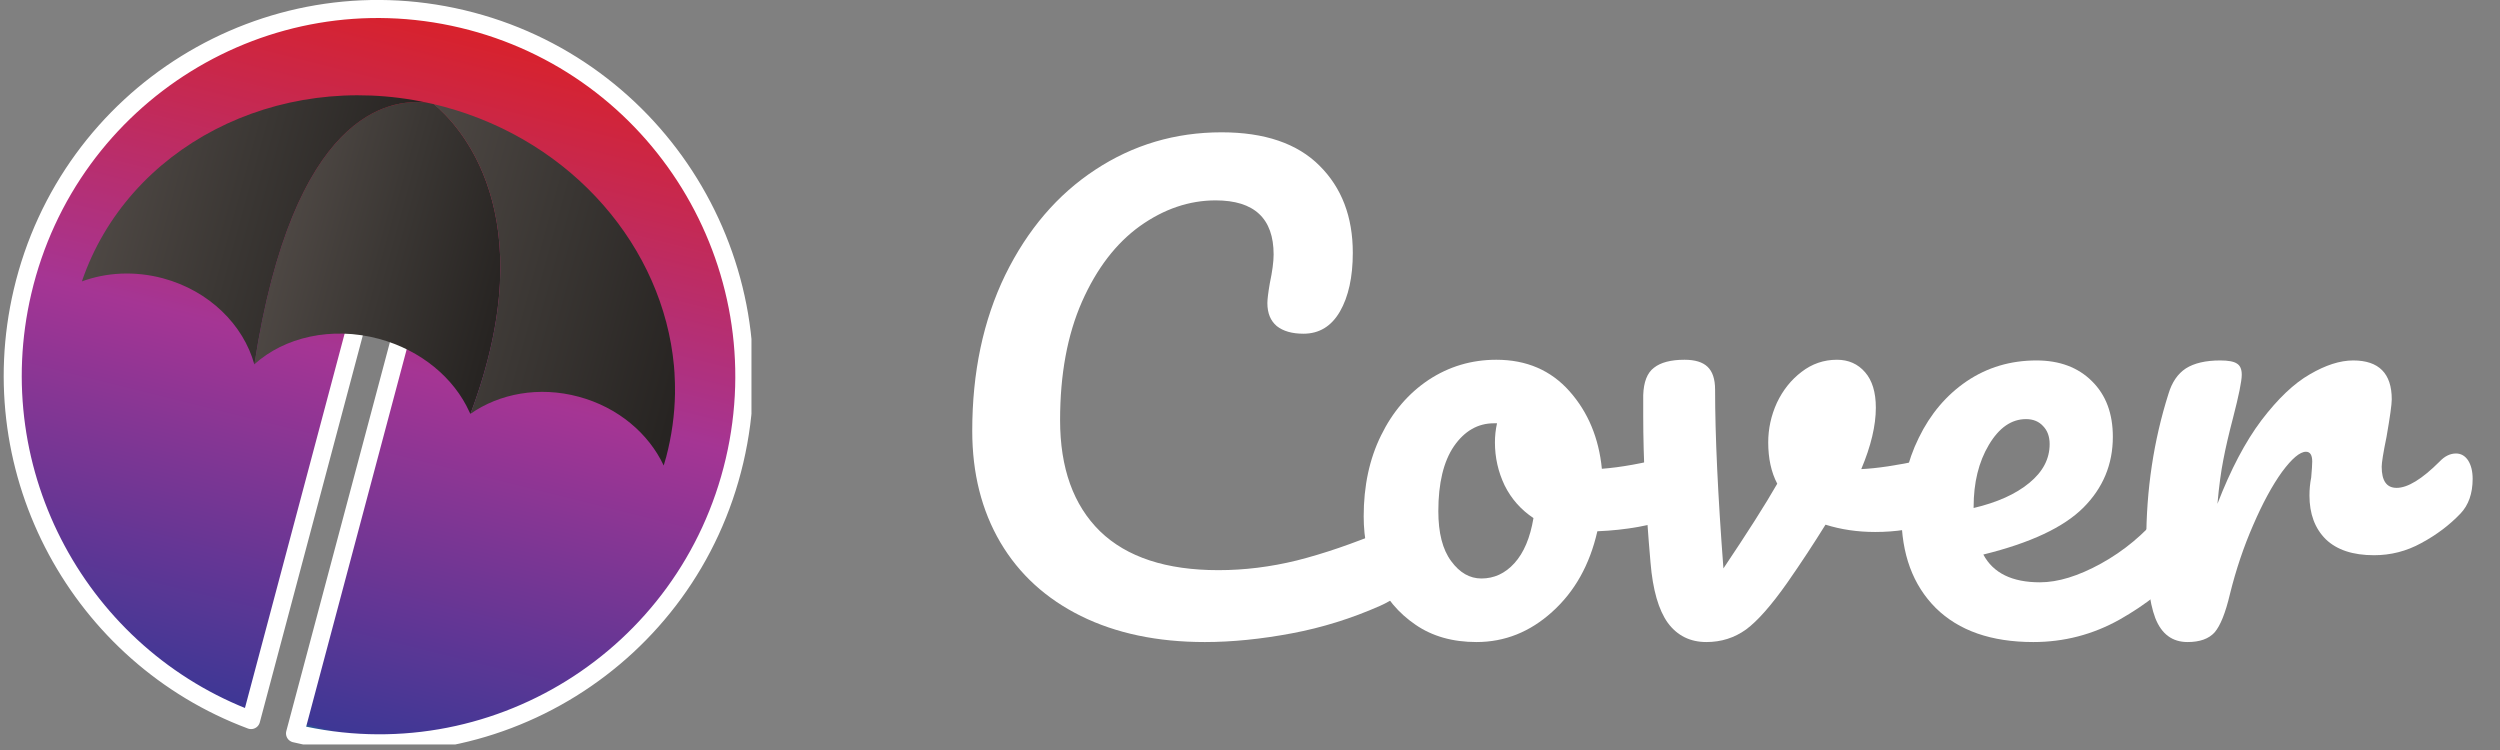 <svg xmlns="http://www.w3.org/2000/svg" xmlns:xlink="http://www.w3.org/1999/xlink" width="150" zoomAndPan="magnify" viewBox="0 0 112.5 33.75" height="45" preserveAspectRatio="xMidYMid meet" version="1.0"><rect x="0" y="0" width="112.5" height="33.75" fill="#808080" stroke="none"/><defs><g/><clipPath id="id1"><path d="M 96 16 L 111.84 16 L 111.84 29 L 96 29 Z M 96 16 " clip-rule="nonzero"/></clipPath><clipPath id="id2"><path d="M 0.164 0 L 33.816 0 L 33.816 33.5 L 0.164 33.5 Z M 0.164 0 " clip-rule="nonzero"/></clipPath><clipPath id="id3"><path d="M 32.969 20.609 C 35.047 11.785 29.574 2.938 20.75 0.848 C 11.926 -1.242 3.09 4.219 1.012 13.043 C -0.906 21.191 3.613 29.359 11.27 32.207 L 16.902 11.125 L 18.895 11.66 L 13.242 32.805 C 22.066 34.887 30.895 29.43 32.969 20.609 Z M 32.969 20.609 " clip-rule="nonzero"/></clipPath><linearGradient x1="598.02" gradientTransform="matrix(0.056, 0.014, -0.014, 0.056, -7.324, -27.53)" y1="286.249" x2="598.02" gradientUnits="userSpaceOnUse" y2="993.485" id="id4"><stop stop-opacity="1" stop-color="rgb(85.5%, 12.9%, 15.7%)" offset="0"/><stop stop-opacity="1" stop-color="rgb(85.5%, 12.9%, 15.7%)" offset="0.062"/><stop stop-opacity="1" stop-color="rgb(85.5%, 12.9%, 15.7%)" offset="0.094"/><stop stop-opacity="1" stop-color="rgb(85.439%, 12.923%, 15.822%)" offset="0.102"/><stop stop-opacity="1" stop-color="rgb(85.173%, 13.023%, 16.364%)" offset="0.105"/><stop stop-opacity="1" stop-color="rgb(84.967%, 13.101%, 16.783%)" offset="0.109"/><stop stop-opacity="1" stop-color="rgb(84.761%, 13.179%, 17.201%)" offset="0.113"/><stop stop-opacity="1" stop-color="rgb(84.555%, 13.258%, 17.621%)" offset="0.117"/><stop stop-opacity="1" stop-color="rgb(84.349%, 13.336%, 18.039%)" offset="0.121"/><stop stop-opacity="1" stop-color="rgb(84.143%, 13.414%, 18.459%)" offset="0.125"/><stop stop-opacity="1" stop-color="rgb(83.937%, 13.492%, 18.877%)" offset="0.129"/><stop stop-opacity="1" stop-color="rgb(83.731%, 13.571%, 19.296%)" offset="0.133"/><stop stop-opacity="1" stop-color="rgb(83.525%, 13.649%, 19.714%)" offset="0.137"/><stop stop-opacity="1" stop-color="rgb(83.319%, 13.727%, 20.134%)" offset="0.141"/><stop stop-opacity="1" stop-color="rgb(83.112%, 13.805%, 20.552%)" offset="0.145"/><stop stop-opacity="1" stop-color="rgb(82.906%, 13.884%, 20.972%)" offset="0.148"/><stop stop-opacity="1" stop-color="rgb(82.7%, 13.962%, 21.391%)" offset="0.152"/><stop stop-opacity="1" stop-color="rgb(82.494%, 14.041%, 21.811%)" offset="0.156"/><stop stop-opacity="1" stop-color="rgb(82.288%, 14.119%, 22.229%)" offset="0.16"/><stop stop-opacity="1" stop-color="rgb(82.082%, 14.197%, 22.649%)" offset="0.164"/><stop stop-opacity="1" stop-color="rgb(81.876%, 14.275%, 23.067%)" offset="0.168"/><stop stop-opacity="1" stop-color="rgb(81.67%, 14.354%, 23.486%)" offset="0.172"/><stop stop-opacity="1" stop-color="rgb(81.464%, 14.432%, 23.904%)" offset="0.176"/><stop stop-opacity="1" stop-color="rgb(81.258%, 14.51%, 24.324%)" offset="0.18"/><stop stop-opacity="1" stop-color="rgb(81.052%, 14.587%, 24.742%)" offset="0.184"/><stop stop-opacity="1" stop-color="rgb(80.846%, 14.667%, 25.162%)" offset="0.188"/><stop stop-opacity="1" stop-color="rgb(80.64%, 14.745%, 25.58%)" offset="0.191"/><stop stop-opacity="1" stop-color="rgb(80.434%, 14.822%, 25.999%)" offset="0.195"/><stop stop-opacity="1" stop-color="rgb(80.228%, 14.9%, 26.419%)" offset="0.199"/><stop stop-opacity="1" stop-color="rgb(80.022%, 14.98%, 26.839%)" offset="0.203"/><stop stop-opacity="1" stop-color="rgb(79.816%, 15.057%, 27.257%)" offset="0.207"/><stop stop-opacity="1" stop-color="rgb(79.61%, 15.137%, 27.676%)" offset="0.211"/><stop stop-opacity="1" stop-color="rgb(79.404%, 15.215%, 28.094%)" offset="0.215"/><stop stop-opacity="1" stop-color="rgb(79.198%, 15.292%, 28.514%)" offset="0.219"/><stop stop-opacity="1" stop-color="rgb(78.992%, 15.37%, 28.932%)" offset="0.223"/><stop stop-opacity="1" stop-color="rgb(78.786%, 15.45%, 29.352%)" offset="0.227"/><stop stop-opacity="1" stop-color="rgb(78.58%, 15.527%, 29.77%)" offset="0.23"/><stop stop-opacity="1" stop-color="rgb(78.374%, 15.605%, 30.19%)" offset="0.234"/><stop stop-opacity="1" stop-color="rgb(78.168%, 15.683%, 30.608%)" offset="0.238"/><stop stop-opacity="1" stop-color="rgb(77.962%, 15.762%, 31.027%)" offset="0.242"/><stop stop-opacity="1" stop-color="rgb(77.756%, 15.84%, 31.447%)" offset="0.246"/><stop stop-opacity="1" stop-color="rgb(77.55%, 15.918%, 31.866%)" offset="0.25"/><stop stop-opacity="1" stop-color="rgb(77.344%, 15.996%, 32.285%)" offset="0.254"/><stop stop-opacity="1" stop-color="rgb(77.138%, 16.075%, 32.704%)" offset="0.258"/><stop stop-opacity="1" stop-color="rgb(76.932%, 16.153%, 33.122%)" offset="0.262"/><stop stop-opacity="1" stop-color="rgb(76.726%, 16.231%, 33.542%)" offset="0.266"/><stop stop-opacity="1" stop-color="rgb(76.52%, 16.309%, 33.96%)" offset="0.27"/><stop stop-opacity="1" stop-color="rgb(76.314%, 16.388%, 34.38%)" offset="0.273"/><stop stop-opacity="1" stop-color="rgb(76.108%, 16.466%, 34.798%)" offset="0.277"/><stop stop-opacity="1" stop-color="rgb(75.902%, 16.545%, 35.217%)" offset="0.281"/><stop stop-opacity="1" stop-color="rgb(75.696%, 16.623%, 35.635%)" offset="0.285"/><stop stop-opacity="1" stop-color="rgb(75.49%, 16.701%, 36.055%)" offset="0.289"/><stop stop-opacity="1" stop-color="rgb(75.284%, 16.779%, 36.475%)" offset="0.293"/><stop stop-opacity="1" stop-color="rgb(75.078%, 16.858%, 36.894%)" offset="0.297"/><stop stop-opacity="1" stop-color="rgb(74.872%, 16.936%, 37.312%)" offset="0.301"/><stop stop-opacity="1" stop-color="rgb(74.666%, 17.014%, 37.732%)" offset="0.305"/><stop stop-opacity="1" stop-color="rgb(74.46%, 17.091%, 38.15%)" offset="0.309"/><stop stop-opacity="1" stop-color="rgb(74.254%, 17.171%, 38.57%)" offset="0.312"/><stop stop-opacity="1" stop-color="rgb(74.048%, 17.249%, 38.988%)" offset="0.316"/><stop stop-opacity="1" stop-color="rgb(73.842%, 17.326%, 39.407%)" offset="0.32"/><stop stop-opacity="1" stop-color="rgb(73.636%, 17.404%, 39.825%)" offset="0.324"/><stop stop-opacity="1" stop-color="rgb(73.43%, 17.484%, 40.245%)" offset="0.328"/><stop stop-opacity="1" stop-color="rgb(73.224%, 17.561%, 40.663%)" offset="0.332"/><stop stop-opacity="1" stop-color="rgb(73.018%, 17.641%, 41.083%)" offset="0.336"/><stop stop-opacity="1" stop-color="rgb(72.81%, 17.719%, 41.502%)" offset="0.34"/><stop stop-opacity="1" stop-color="rgb(72.604%, 17.796%, 41.922%)" offset="0.344"/><stop stop-opacity="1" stop-color="rgb(72.398%, 17.874%, 42.34%)" offset="0.348"/><stop stop-opacity="1" stop-color="rgb(72.192%, 17.953%, 42.76%)" offset="0.352"/><stop stop-opacity="1" stop-color="rgb(71.986%, 18.031%, 43.178%)" offset="0.355"/><stop stop-opacity="1" stop-color="rgb(71.78%, 18.109%, 43.597%)" offset="0.359"/><stop stop-opacity="1" stop-color="rgb(71.574%, 18.187%, 44.016%)" offset="0.363"/><stop stop-opacity="1" stop-color="rgb(71.368%, 18.266%, 44.435%)" offset="0.367"/><stop stop-opacity="1" stop-color="rgb(71.162%, 18.344%, 44.853%)" offset="0.371"/><stop stop-opacity="1" stop-color="rgb(70.956%, 18.422%, 45.273%)" offset="0.375"/><stop stop-opacity="1" stop-color="rgb(70.75%, 18.5%, 45.691%)" offset="0.379"/><stop stop-opacity="1" stop-color="rgb(70.544%, 18.579%, 46.111%)" offset="0.383"/><stop stop-opacity="1" stop-color="rgb(70.338%, 18.657%, 46.53%)" offset="0.387"/><stop stop-opacity="1" stop-color="rgb(70.132%, 18.736%, 46.95%)" offset="0.391"/><stop stop-opacity="1" stop-color="rgb(69.926%, 18.814%, 47.368%)" offset="0.395"/><stop stop-opacity="1" stop-color="rgb(69.72%, 18.892%, 47.787%)" offset="0.398"/><stop stop-opacity="1" stop-color="rgb(69.514%, 18.97%, 48.206%)" offset="0.402"/><stop stop-opacity="1" stop-color="rgb(69.308%, 19.049%, 48.625%)" offset="0.406"/><stop stop-opacity="1" stop-color="rgb(69.102%, 19.127%, 49.043%)" offset="0.41"/><stop stop-opacity="1" stop-color="rgb(68.896%, 19.205%, 49.463%)" offset="0.414"/><stop stop-opacity="1" stop-color="rgb(68.69%, 19.283%, 49.881%)" offset="0.418"/><stop stop-opacity="1" stop-color="rgb(68.484%, 19.362%, 50.301%)" offset="0.422"/><stop stop-opacity="1" stop-color="rgb(68.279%, 19.44%, 50.719%)" offset="0.426"/><stop stop-opacity="1" stop-color="rgb(68.073%, 19.518%, 51.138%)" offset="0.43"/><stop stop-opacity="1" stop-color="rgb(67.867%, 19.595%, 51.558%)" offset="0.434"/><stop stop-opacity="1" stop-color="rgb(67.661%, 19.675%, 51.978%)" offset="0.438"/><stop stop-opacity="1" stop-color="rgb(67.455%, 19.753%, 52.396%)" offset="0.441"/><stop stop-opacity="1" stop-color="rgb(67.249%, 19.83%, 52.815%)" offset="0.445"/><stop stop-opacity="1" stop-color="rgb(67.043%, 19.908%, 53.233%)" offset="0.449"/><stop stop-opacity="1" stop-color="rgb(66.837%, 19.987%, 53.653%)" offset="0.453"/><stop stop-opacity="1" stop-color="rgb(66.631%, 20.065%, 54.071%)" offset="0.457"/><stop stop-opacity="1" stop-color="rgb(66.425%, 20.145%, 54.491%)" offset="0.461"/><stop stop-opacity="1" stop-color="rgb(66.219%, 20.222%, 54.909%)" offset="0.465"/><stop stop-opacity="1" stop-color="rgb(66.013%, 20.3%, 55.328%)" offset="0.469"/><stop stop-opacity="1" stop-color="rgb(65.807%, 20.378%, 55.748%)" offset="0.473"/><stop stop-opacity="1" stop-color="rgb(65.601%, 20.457%, 56.168%)" offset="0.477"/><stop stop-opacity="1" stop-color="rgb(65.395%, 20.535%, 56.586%)" offset="0.48"/><stop stop-opacity="1" stop-color="rgb(65.189%, 20.613%, 57.005%)" offset="0.484"/><stop stop-opacity="1" stop-color="rgb(64.983%, 20.691%, 57.423%)" offset="0.488"/><stop stop-opacity="1" stop-color="rgb(64.777%, 20.77%, 57.843%)" offset="0.492"/><stop stop-opacity="1" stop-color="rgb(64.418%, 20.79%, 57.924%)" offset="0.496"/><stop stop-opacity="1" stop-color="rgb(64.061%, 20.811%, 58.005%)" offset="0.5"/><stop stop-opacity="1" stop-color="rgb(63.669%, 20.819%, 58.008%)" offset="0.504"/><stop stop-opacity="1" stop-color="rgb(63.277%, 20.827%, 58.012%)" offset="0.508"/><stop stop-opacity="1" stop-color="rgb(62.885%, 20.834%, 58.015%)" offset="0.512"/><stop stop-opacity="1" stop-color="rgb(62.492%, 20.842%, 58.02%)" offset="0.516"/><stop stop-opacity="1" stop-color="rgb(62.1%, 20.85%, 58.023%)" offset="0.52"/><stop stop-opacity="1" stop-color="rgb(61.71%, 20.857%, 58.028%)" offset="0.523"/><stop stop-opacity="1" stop-color="rgb(61.317%, 20.865%, 58.031%)" offset="0.527"/><stop stop-opacity="1" stop-color="rgb(60.925%, 20.872%, 58.035%)" offset="0.531"/><stop stop-opacity="1" stop-color="rgb(60.533%, 20.88%, 58.038%)" offset="0.535"/><stop stop-opacity="1" stop-color="rgb(60.141%, 20.888%, 58.043%)" offset="0.539"/><stop stop-opacity="1" stop-color="rgb(59.749%, 20.895%, 58.046%)" offset="0.543"/><stop stop-opacity="1" stop-color="rgb(59.357%, 20.903%, 58.051%)" offset="0.547"/><stop stop-opacity="1" stop-color="rgb(58.965%, 20.911%, 58.054%)" offset="0.551"/><stop stop-opacity="1" stop-color="rgb(58.572%, 20.918%, 58.058%)" offset="0.555"/><stop stop-opacity="1" stop-color="rgb(58.18%, 20.926%, 58.061%)" offset="0.559"/><stop stop-opacity="1" stop-color="rgb(57.788%, 20.934%, 58.066%)" offset="0.562"/><stop stop-opacity="1" stop-color="rgb(57.396%, 20.941%, 58.069%)" offset="0.566"/><stop stop-opacity="1" stop-color="rgb(57.004%, 20.949%, 58.073%)" offset="0.57"/><stop stop-opacity="1" stop-color="rgb(56.612%, 20.956%, 58.076%)" offset="0.574"/><stop stop-opacity="1" stop-color="rgb(56.219%, 20.964%, 58.081%)" offset="0.578"/><stop stop-opacity="1" stop-color="rgb(55.827%, 20.972%, 58.084%)" offset="0.582"/><stop stop-opacity="1" stop-color="rgb(55.435%, 20.979%, 58.089%)" offset="0.586"/><stop stop-opacity="1" stop-color="rgb(55.043%, 20.987%, 58.092%)" offset="0.59"/><stop stop-opacity="1" stop-color="rgb(54.651%, 20.995%, 58.096%)" offset="0.594"/><stop stop-opacity="1" stop-color="rgb(54.259%, 21.002%, 58.099%)" offset="0.598"/><stop stop-opacity="1" stop-color="rgb(53.867%, 21.01%, 58.104%)" offset="0.602"/><stop stop-opacity="1" stop-color="rgb(53.474%, 21.017%, 58.107%)" offset="0.605"/><stop stop-opacity="1" stop-color="rgb(53.082%, 21.025%, 58.112%)" offset="0.609"/><stop stop-opacity="1" stop-color="rgb(52.69%, 21.033%, 58.115%)" offset="0.613"/><stop stop-opacity="1" stop-color="rgb(52.298%, 21.04%, 58.119%)" offset="0.617"/><stop stop-opacity="1" stop-color="rgb(51.906%, 21.048%, 58.122%)" offset="0.621"/><stop stop-opacity="1" stop-color="rgb(51.515%, 21.056%, 58.127%)" offset="0.625"/><stop stop-opacity="1" stop-color="rgb(51.123%, 21.063%, 58.13%)" offset="0.629"/><stop stop-opacity="1" stop-color="rgb(50.731%, 21.071%, 58.134%)" offset="0.633"/><stop stop-opacity="1" stop-color="rgb(50.339%, 21.078%, 58.138%)" offset="0.637"/><stop stop-opacity="1" stop-color="rgb(49.947%, 21.086%, 58.142%)" offset="0.641"/><stop stop-opacity="1" stop-color="rgb(49.554%, 21.094%, 58.145%)" offset="0.645"/><stop stop-opacity="1" stop-color="rgb(49.162%, 21.101%, 58.15%)" offset="0.648"/><stop stop-opacity="1" stop-color="rgb(48.77%, 21.109%, 58.153%)" offset="0.652"/><stop stop-opacity="1" stop-color="rgb(48.378%, 21.117%, 58.157%)" offset="0.656"/><stop stop-opacity="1" stop-color="rgb(47.986%, 21.124%, 58.16%)" offset="0.66"/><stop stop-opacity="1" stop-color="rgb(47.594%, 21.132%, 58.165%)" offset="0.664"/><stop stop-opacity="1" stop-color="rgb(47.202%, 21.14%, 58.168%)" offset="0.668"/><stop stop-opacity="1" stop-color="rgb(46.809%, 21.147%, 58.173%)" offset="0.672"/><stop stop-opacity="1" stop-color="rgb(46.417%, 21.155%, 58.176%)" offset="0.676"/><stop stop-opacity="1" stop-color="rgb(46.025%, 21.162%, 58.18%)" offset="0.68"/><stop stop-opacity="1" stop-color="rgb(45.633%, 21.17%, 58.183%)" offset="0.684"/><stop stop-opacity="1" stop-color="rgb(45.241%, 21.178%, 58.188%)" offset="0.688"/><stop stop-opacity="1" stop-color="rgb(44.849%, 21.185%, 58.191%)" offset="0.691"/><stop stop-opacity="1" stop-color="rgb(44.456%, 21.193%, 58.195%)" offset="0.695"/><stop stop-opacity="1" stop-color="rgb(44.064%, 21.201%, 58.199%)" offset="0.699"/><stop stop-opacity="1" stop-color="rgb(43.672%, 21.208%, 58.203%)" offset="0.703"/><stop stop-opacity="1" stop-color="rgb(43.28%, 21.216%, 58.206%)" offset="0.707"/><stop stop-opacity="1" stop-color="rgb(42.888%, 21.223%, 58.211%)" offset="0.711"/><stop stop-opacity="1" stop-color="rgb(42.496%, 21.231%, 58.214%)" offset="0.715"/><stop stop-opacity="1" stop-color="rgb(42.104%, 21.239%, 58.218%)" offset="0.719"/><stop stop-opacity="1" stop-color="rgb(41.711%, 21.245%, 58.221%)" offset="0.723"/><stop stop-opacity="1" stop-color="rgb(41.321%, 21.252%, 58.226%)" offset="0.727"/><stop stop-opacity="1" stop-color="rgb(40.929%, 21.26%, 58.229%)" offset="0.73"/><stop stop-opacity="1" stop-color="rgb(40.536%, 21.268%, 58.234%)" offset="0.734"/><stop stop-opacity="1" stop-color="rgb(40.144%, 21.275%, 58.237%)" offset="0.738"/><stop stop-opacity="1" stop-color="rgb(39.752%, 21.283%, 58.241%)" offset="0.742"/><stop stop-opacity="1" stop-color="rgb(39.36%, 21.291%, 58.244%)" offset="0.746"/><stop stop-opacity="1" stop-color="rgb(38.968%, 21.298%, 58.249%)" offset="0.75"/><stop stop-opacity="1" stop-color="rgb(38.576%, 21.306%, 58.252%)" offset="0.754"/><stop stop-opacity="1" stop-color="rgb(38.184%, 21.313%, 58.257%)" offset="0.758"/><stop stop-opacity="1" stop-color="rgb(37.791%, 21.321%, 58.26%)" offset="0.762"/><stop stop-opacity="1" stop-color="rgb(37.399%, 21.329%, 58.264%)" offset="0.766"/><stop stop-opacity="1" stop-color="rgb(37.007%, 21.336%, 58.267%)" offset="0.77"/><stop stop-opacity="1" stop-color="rgb(36.615%, 21.344%, 58.272%)" offset="0.773"/><stop stop-opacity="1" stop-color="rgb(36.223%, 21.352%, 58.275%)" offset="0.777"/><stop stop-opacity="1" stop-color="rgb(35.831%, 21.359%, 58.279%)" offset="0.781"/><stop stop-opacity="1" stop-color="rgb(35.439%, 21.367%, 58.282%)" offset="0.785"/><stop stop-opacity="1" stop-color="rgb(35.046%, 21.375%, 58.287%)" offset="0.789"/><stop stop-opacity="1" stop-color="rgb(34.654%, 21.382%, 58.29%)" offset="0.793"/><stop stop-opacity="1" stop-color="rgb(34.262%, 21.39%, 58.295%)" offset="0.797"/><stop stop-opacity="1" stop-color="rgb(33.87%, 21.397%, 58.298%)" offset="0.801"/><stop stop-opacity="1" stop-color="rgb(33.478%, 21.405%, 58.302%)" offset="0.805"/><stop stop-opacity="1" stop-color="rgb(33.086%, 21.413%, 58.305%)" offset="0.809"/><stop stop-opacity="1" stop-color="rgb(32.693%, 21.42%, 58.31%)" offset="0.812"/><stop stop-opacity="1" stop-color="rgb(32.301%, 21.428%, 58.313%)" offset="0.816"/><stop stop-opacity="1" stop-color="rgb(31.911%, 21.436%, 58.318%)" offset="0.82"/><stop stop-opacity="1" stop-color="rgb(31.519%, 21.443%, 58.321%)" offset="0.824"/><stop stop-opacity="1" stop-color="rgb(31.126%, 21.451%, 58.325%)" offset="0.828"/><stop stop-opacity="1" stop-color="rgb(30.734%, 21.458%, 58.328%)" offset="0.832"/><stop stop-opacity="1" stop-color="rgb(30.342%, 21.466%, 58.333%)" offset="0.836"/><stop stop-opacity="1" stop-color="rgb(29.95%, 21.474%, 58.336%)" offset="0.84"/><stop stop-opacity="1" stop-color="rgb(29.558%, 21.481%, 58.34%)" offset="0.844"/><stop stop-opacity="1" stop-color="rgb(29.166%, 21.489%, 58.344%)" offset="0.848"/><stop stop-opacity="1" stop-color="rgb(28.773%, 21.497%, 58.348%)" offset="0.852"/><stop stop-opacity="1" stop-color="rgb(28.381%, 21.504%, 58.351%)" offset="0.855"/><stop stop-opacity="1" stop-color="rgb(27.989%, 21.512%, 58.356%)" offset="0.859"/><stop stop-opacity="1" stop-color="rgb(27.597%, 21.519%, 58.359%)" offset="0.863"/><stop stop-opacity="1" stop-color="rgb(27.205%, 21.527%, 58.363%)" offset="0.867"/><stop stop-opacity="1" stop-color="rgb(26.813%, 21.535%, 58.366%)" offset="0.871"/><stop stop-opacity="1" stop-color="rgb(26.421%, 21.542%, 58.371%)" offset="0.875"/><stop stop-opacity="1" stop-color="rgb(26.028%, 21.55%, 58.374%)" offset="0.879"/><stop stop-opacity="1" stop-color="rgb(25.636%, 21.558%, 58.379%)" offset="0.883"/><stop stop-opacity="1" stop-color="rgb(25.244%, 21.565%, 58.382%)" offset="0.887"/><stop stop-opacity="1" stop-color="rgb(24.852%, 21.573%, 58.386%)" offset="0.891"/><stop stop-opacity="1" stop-color="rgb(24.46%, 21.581%, 58.389%)" offset="0.895"/><stop stop-opacity="1" stop-color="rgb(24.068%, 21.588%, 58.394%)" offset="0.898"/><stop stop-opacity="1" stop-color="rgb(12.033%, 43.944%, 58.397%)" offset="0.902"/><stop stop-opacity="1" stop-color="rgb(0%, 66.299%, 58.4%)" offset="0.906"/><stop stop-opacity="1" stop-color="rgb(0%, 66.299%, 58.4%)" offset="0.938"/><stop stop-opacity="1" stop-color="rgb(0%, 66.299%, 58.4%)" offset="1"/></linearGradient><clipPath id="id5"><path d="M 0.164 0 L 33.816 0 L 33.816 33.5 L 0.164 33.5 Z M 0.164 0 " clip-rule="nonzero"/></clipPath><clipPath id="id6"><path d="M 21 18 L 22 18 L 22 19 L 21 19 Z M 21 18 " clip-rule="nonzero"/></clipPath><clipPath id="id7"><path d="M 21.121 18.531 C 21.137 18.562 21.152 18.594 21.164 18.629 C 21.168 18.625 21.168 18.625 21.172 18.621 C 21.156 18.59 21.137 18.562 21.121 18.531 Z M 21.121 18.531 " clip-rule="nonzero"/></clipPath><linearGradient x1="669.832" gradientTransform="matrix(0.054, 0.014, -0.015, 0.055, -4.92, -29.339)" y1="693.21" x2="671.141" gradientUnits="userSpaceOnUse" y2="693.21" id="id8"><stop stop-opacity="1" stop-color="rgb(30.6%, 28.2%, 26.7%)" offset="0"/><stop stop-opacity="1" stop-color="rgb(30.6%, 28.2%, 26.7%)" offset="0.25"/><stop stop-opacity="1" stop-color="rgb(30.409%, 28.032%, 26.538%)" offset="0.312"/><stop stop-opacity="1" stop-color="rgb(30.093%, 27.751%, 26.271%)" offset="0.328"/><stop stop-opacity="1" stop-color="rgb(29.842%, 27.527%, 26.056%)" offset="0.344"/><stop stop-opacity="1" stop-color="rgb(29.588%, 27.304%, 25.842%)" offset="0.359"/><stop stop-opacity="1" stop-color="rgb(29.337%, 27.08%, 25.629%)" offset="0.375"/><stop stop-opacity="1" stop-color="rgb(29.083%, 26.857%, 25.414%)" offset="0.391"/><stop stop-opacity="1" stop-color="rgb(28.831%, 26.633%, 25.2%)" offset="0.406"/><stop stop-opacity="1" stop-color="rgb(28.578%, 26.408%, 24.986%)" offset="0.422"/><stop stop-opacity="1" stop-color="rgb(28.326%, 26.186%, 24.771%)" offset="0.438"/><stop stop-opacity="1" stop-color="rgb(28.073%, 25.961%, 24.557%)" offset="0.453"/><stop stop-opacity="1" stop-color="rgb(27.821%, 25.737%, 24.344%)" offset="0.469"/><stop stop-opacity="1" stop-color="rgb(27.568%, 25.514%, 24.129%)" offset="0.484"/><stop stop-opacity="1" stop-color="rgb(27.316%, 25.29%, 23.915%)" offset="0.5"/><stop stop-opacity="1" stop-color="rgb(27.063%, 25.066%, 23.7%)" offset="0.516"/><stop stop-opacity="1" stop-color="rgb(26.811%, 24.843%, 23.486%)" offset="0.531"/><stop stop-opacity="1" stop-color="rgb(26.558%, 24.619%, 23.273%)" offset="0.547"/><stop stop-opacity="1" stop-color="rgb(26.306%, 24.394%, 23.058%)" offset="0.562"/><stop stop-opacity="1" stop-color="rgb(26.053%, 24.171%, 22.844%)" offset="0.578"/><stop stop-opacity="1" stop-color="rgb(25.801%, 23.947%, 22.63%)" offset="0.594"/><stop stop-opacity="1" stop-color="rgb(25.548%, 23.724%, 22.415%)" offset="0.609"/><stop stop-opacity="1" stop-color="rgb(25.296%, 23.5%, 22.202%)" offset="0.625"/><stop stop-opacity="1" stop-color="rgb(25.043%, 23.276%, 21.988%)" offset="0.641"/><stop stop-opacity="1" stop-color="rgb(24.791%, 23.053%, 21.773%)" offset="0.656"/><stop stop-opacity="1" stop-color="rgb(24.538%, 22.829%, 21.559%)" offset="0.672"/><stop stop-opacity="1" stop-color="rgb(24.286%, 22.604%, 21.346%)" offset="0.688"/><stop stop-opacity="1" stop-color="rgb(24.033%, 22.382%, 21.13%)" offset="0.703"/><stop stop-opacity="1" stop-color="rgb(23.781%, 22.157%, 20.917%)" offset="0.719"/><stop stop-opacity="1" stop-color="rgb(23.528%, 21.933%, 20.702%)" offset="0.734"/><stop stop-opacity="1" stop-color="rgb(23.276%, 21.71%, 20.488%)" offset="0.75"/><stop stop-opacity="1" stop-color="rgb(23.022%, 21.486%, 20.274%)" offset="0.766"/><stop stop-opacity="1" stop-color="rgb(22.772%, 21.262%, 20.059%)" offset="0.781"/><stop stop-opacity="1" stop-color="rgb(22.53%, 21.036%, 19.846%)" offset="0.797"/><stop stop-opacity="1" stop-color="rgb(22.293%, 20.81%, 19.632%)" offset="0.812"/><stop stop-opacity="1" stop-color="rgb(22.057%, 20.583%, 19.417%)" offset="0.828"/><stop stop-opacity="1" stop-color="rgb(21.82%, 20.355%, 19.203%)" offset="0.844"/><stop stop-opacity="1" stop-color="rgb(21.584%, 20.128%, 18.99%)" offset="0.859"/><stop stop-opacity="1" stop-color="rgb(21.347%, 19.902%, 18.774%)" offset="0.875"/><stop stop-opacity="1" stop-color="rgb(21.111%, 19.675%, 18.561%)" offset="0.891"/><stop stop-opacity="1" stop-color="rgb(20.874%, 19.447%, 18.347%)" offset="0.906"/><stop stop-opacity="1" stop-color="rgb(20.638%, 19.22%, 18.132%)" offset="0.922"/><stop stop-opacity="1" stop-color="rgb(20.399%, 18.994%, 17.918%)" offset="0.938"/><stop stop-opacity="1" stop-color="rgb(20.163%, 18.767%, 17.703%)" offset="0.953"/><stop stop-opacity="1" stop-color="rgb(19.926%, 18.539%, 17.49%)" offset="0.969"/><stop stop-opacity="1" stop-color="rgb(19.69%, 18.312%, 17.276%)" offset="0.984"/><stop stop-opacity="1" stop-color="rgb(19.453%, 18.086%, 17.061%)" offset="1"/></linearGradient><clipPath id="id9"><path d="M 11 4 L 23 4 L 23 19 L 11 19 Z M 11 4 " clip-rule="nonzero"/></clipPath><clipPath id="id10"><path d="M 11.449 16.391 C 12.793 15.176 14.914 14.676 17.047 15.246 C 18.961 15.762 20.438 17.023 21.121 18.531 C 21.137 18.562 21.156 18.59 21.172 18.621 C 24.562 9.605 20.598 5.574 19.527 4.688 C 19.43 4.664 19.336 4.645 19.238 4.625 C 17.512 4.406 13.195 5.066 11.449 16.391 Z M 11.449 16.391 " clip-rule="nonzero"/></clipPath><linearGradient x1="437.941" gradientTransform="matrix(0.054, 0.014, -0.015, 0.055, -4.92, -29.339)" y1="582.72" x2="729.45" gradientUnits="userSpaceOnUse" y2="582.72" id="id11"><stop stop-opacity="1" stop-color="rgb(30.6%, 28.2%, 26.7%)" offset="0"/><stop stop-opacity="1" stop-color="rgb(30.6%, 28.2%, 26.7%)" offset="0.125"/><stop stop-opacity="1" stop-color="rgb(30.463%, 28.078%, 26.584%)" offset="0.188"/><stop stop-opacity="1" stop-color="rgb(30.132%, 27.783%, 26.302%)" offset="0.203"/><stop stop-opacity="1" stop-color="rgb(29.839%, 27.524%, 26.053%)" offset="0.211"/><stop stop-opacity="1" stop-color="rgb(29.642%, 27.351%, 25.888%)" offset="0.219"/><stop stop-opacity="1" stop-color="rgb(29.349%, 27.09%, 25.639%)" offset="0.234"/><stop stop-opacity="1" stop-color="rgb(28.958%, 26.744%, 25.307%)" offset="0.25"/><stop stop-opacity="1" stop-color="rgb(28.568%, 26.398%, 24.976%)" offset="0.266"/><stop stop-opacity="1" stop-color="rgb(28.177%, 26.053%, 24.644%)" offset="0.281"/><stop stop-opacity="1" stop-color="rgb(27.786%, 25.706%, 24.313%)" offset="0.297"/><stop stop-opacity="1" stop-color="rgb(27.396%, 25.36%, 23.981%)" offset="0.312"/><stop stop-opacity="1" stop-color="rgb(27.005%, 25.014%, 23.65%)" offset="0.328"/><stop stop-opacity="1" stop-color="rgb(26.712%, 24.754%, 23.401%)" offset="0.336"/><stop stop-opacity="1" stop-color="rgb(26.515%, 24.58%, 23.236%)" offset="0.344"/><stop stop-opacity="1" stop-color="rgb(26.222%, 24.321%, 22.987%)" offset="0.359"/><stop stop-opacity="1" stop-color="rgb(25.832%, 23.975%, 22.656%)" offset="0.375"/><stop stop-opacity="1" stop-color="rgb(25.441%, 23.628%, 22.324%)" offset="0.391"/><stop stop-opacity="1" stop-color="rgb(25.05%, 23.282%, 21.992%)" offset="0.406"/><stop stop-opacity="1" stop-color="rgb(24.66%, 22.935%, 21.661%)" offset="0.422"/><stop stop-opacity="1" stop-color="rgb(24.269%, 22.589%, 21.33%)" offset="0.438"/><stop stop-opacity="1" stop-color="rgb(23.878%, 22.243%, 20.998%)" offset="0.453"/><stop stop-opacity="1" stop-color="rgb(23.584%, 21.983%, 20.75%)" offset="0.461"/><stop stop-opacity="1" stop-color="rgb(23.389%, 21.811%, 20.584%)" offset="0.469"/><stop stop-opacity="1" stop-color="rgb(23.096%, 21.55%, 20.335%)" offset="0.484"/><stop stop-opacity="1" stop-color="rgb(22.711%, 21.204%, 20.004%)" offset="0.5"/><stop stop-opacity="1" stop-color="rgb(22.339%, 20.853%, 19.673%)" offset="0.516"/><stop stop-opacity="1" stop-color="rgb(21.973%, 20.502%, 19.341%)" offset="0.531"/><stop stop-opacity="1" stop-color="rgb(21.606%, 20.151%, 19.009%)" offset="0.547"/><stop stop-opacity="1" stop-color="rgb(21.24%, 19.8%, 18.678%)" offset="0.562"/><stop stop-opacity="1" stop-color="rgb(20.874%, 19.449%, 18.347%)" offset="0.578"/><stop stop-opacity="1" stop-color="rgb(20.508%, 19.098%, 18.015%)" offset="0.594"/><stop stop-opacity="1" stop-color="rgb(20.142%, 18.745%, 17.683%)" offset="0.609"/><stop stop-opacity="1" stop-color="rgb(19.777%, 18.394%, 17.352%)" offset="0.625"/><stop stop-opacity="1" stop-color="rgb(19.411%, 18.044%, 17.021%)" offset="0.641"/><stop stop-opacity="1" stop-color="rgb(19.044%, 17.693%, 16.689%)" offset="0.656"/><stop stop-opacity="1" stop-color="rgb(18.678%, 17.342%, 16.357%)" offset="0.672"/><stop stop-opacity="1" stop-color="rgb(18.312%, 16.989%, 16.026%)" offset="0.688"/><stop stop-opacity="1" stop-color="rgb(17.946%, 16.638%, 15.695%)" offset="0.703"/><stop stop-opacity="1" stop-color="rgb(17.58%, 16.287%, 15.364%)" offset="0.719"/><stop stop-opacity="1" stop-color="rgb(17.213%, 15.936%, 15.031%)" offset="0.734"/><stop stop-opacity="1" stop-color="rgb(16.847%, 15.585%, 14.7%)" offset="0.75"/><stop stop-opacity="1" stop-color="rgb(16.481%, 15.233%, 14.369%)" offset="0.766"/><stop stop-opacity="1" stop-color="rgb(16.115%, 14.882%, 14.038%)" offset="0.781"/><stop stop-opacity="1" stop-color="rgb(15.749%, 14.531%, 13.705%)" offset="0.797"/><stop stop-opacity="1" stop-color="rgb(15.433%, 14.227%, 13.42%)" offset="0.812"/><stop stop-opacity="1" stop-color="rgb(15.3%, 14.099%, 13.3%)" offset="0.875"/><stop stop-opacity="1" stop-color="rgb(15.3%, 14.099%, 13.3%)" offset="1"/></linearGradient><clipPath id="id12"><path d="M 3 4 L 20 4 L 20 17 L 3 17 Z M 3 4 " clip-rule="nonzero"/></clipPath><clipPath id="id13"><path d="M 11.445 16.395 C 11.445 16.395 11.449 16.395 11.449 16.391 C 13.195 5.066 17.512 4.406 19.238 4.625 C 12.441 3.152 5.746 6.621 3.684 12.664 C 4.781 12.258 6.059 12.184 7.332 12.523 C 9.422 13.086 10.953 14.621 11.445 16.395 Z M 11.445 16.395 " clip-rule="nonzero"/></clipPath><linearGradient x1="298.48" gradientTransform="matrix(0.054, 0.014, -0.015, 0.055, -4.92, -29.339)" y1="582.84" x2="627.547" gradientUnits="userSpaceOnUse" y2="582.84" id="id14"><stop stop-opacity="1" stop-color="rgb(30.6%, 28.2%, 26.7%)" offset="0"/><stop stop-opacity="1" stop-color="rgb(30.6%, 28.2%, 26.7%)" offset="0.125"/><stop stop-opacity="1" stop-color="rgb(30.528%, 28.137%, 26.639%)" offset="0.141"/><stop stop-opacity="1" stop-color="rgb(30.281%, 27.917%, 26.43%)" offset="0.156"/><stop stop-opacity="1" stop-color="rgb(29.929%, 27.606%, 26.131%)" offset="0.172"/><stop stop-opacity="1" stop-color="rgb(29.576%, 27.293%, 25.833%)" offset="0.188"/><stop stop-opacity="1" stop-color="rgb(29.225%, 26.982%, 25.534%)" offset="0.203"/><stop stop-opacity="1" stop-color="rgb(28.873%, 26.669%, 25.235%)" offset="0.219"/><stop stop-opacity="1" stop-color="rgb(28.52%, 26.358%, 24.936%)" offset="0.234"/><stop stop-opacity="1" stop-color="rgb(28.168%, 26.045%, 24.638%)" offset="0.25"/><stop stop-opacity="1" stop-color="rgb(27.817%, 25.734%, 24.339%)" offset="0.266"/><stop stop-opacity="1" stop-color="rgb(27.464%, 25.421%, 24.04%)" offset="0.281"/><stop stop-opacity="1" stop-color="rgb(27.112%, 25.11%, 23.741%)" offset="0.297"/><stop stop-opacity="1" stop-color="rgb(26.759%, 24.797%, 23.444%)" offset="0.312"/><stop stop-opacity="1" stop-color="rgb(26.407%, 24.486%, 23.145%)" offset="0.328"/><stop stop-opacity="1" stop-color="rgb(26.056%, 24.173%, 22.845%)" offset="0.344"/><stop stop-opacity="1" stop-color="rgb(25.703%, 23.862%, 22.546%)" offset="0.359"/><stop stop-opacity="1" stop-color="rgb(25.351%, 23.549%, 22.249%)" offset="0.375"/><stop stop-opacity="1" stop-color="rgb(24.998%, 23.238%, 21.95%)" offset="0.391"/><stop stop-opacity="1" stop-color="rgb(24.646%, 22.925%, 21.651%)" offset="0.406"/><stop stop-opacity="1" stop-color="rgb(24.295%, 22.614%, 21.353%)" offset="0.422"/><stop stop-opacity="1" stop-color="rgb(23.943%, 22.301%, 21.054%)" offset="0.438"/><stop stop-opacity="1" stop-color="rgb(23.59%, 21.989%, 20.755%)" offset="0.453"/><stop stop-opacity="1" stop-color="rgb(23.238%, 21.677%, 20.456%)" offset="0.469"/><stop stop-opacity="1" stop-color="rgb(22.887%, 21.365%, 20.158%)" offset="0.484"/><stop stop-opacity="1" stop-color="rgb(22.545%, 21.051%, 19.859%)" offset="0.5"/><stop stop-opacity="1" stop-color="rgb(22.215%, 20.734%, 19.56%)" offset="0.516"/><stop stop-opacity="1" stop-color="rgb(21.884%, 20.418%, 19.261%)" offset="0.531"/><stop stop-opacity="1" stop-color="rgb(21.555%, 20.1%, 18.964%)" offset="0.547"/><stop stop-opacity="1" stop-color="rgb(21.225%, 19.785%, 18.665%)" offset="0.562"/><stop stop-opacity="1" stop-color="rgb(20.895%, 19.469%, 18.365%)" offset="0.578"/><stop stop-opacity="1" stop-color="rgb(20.566%, 19.151%, 18.068%)" offset="0.594"/><stop stop-opacity="1" stop-color="rgb(20.236%, 18.835%, 17.769%)" offset="0.609"/><stop stop-opacity="1" stop-color="rgb(19.905%, 18.518%, 17.47%)" offset="0.625"/><stop stop-opacity="1" stop-color="rgb(19.576%, 18.202%, 17.171%)" offset="0.641"/><stop stop-opacity="1" stop-color="rgb(19.246%, 17.886%, 16.873%)" offset="0.656"/><stop stop-opacity="1" stop-color="rgb(18.916%, 17.569%, 16.574%)" offset="0.672"/><stop stop-opacity="1" stop-color="rgb(18.587%, 17.253%, 16.275%)" offset="0.688"/><stop stop-opacity="1" stop-color="rgb(18.257%, 16.936%, 15.976%)" offset="0.703"/><stop stop-opacity="1" stop-color="rgb(17.926%, 16.62%, 15.678%)" offset="0.719"/><stop stop-opacity="1" stop-color="rgb(17.596%, 16.302%, 15.379%)" offset="0.734"/><stop stop-opacity="1" stop-color="rgb(17.267%, 15.987%, 15.08%)" offset="0.75"/><stop stop-opacity="1" stop-color="rgb(16.937%, 15.671%, 14.781%)" offset="0.766"/><stop stop-opacity="1" stop-color="rgb(16.608%, 15.353%, 14.484%)" offset="0.781"/><stop stop-opacity="1" stop-color="rgb(16.277%, 15.038%, 14.185%)" offset="0.797"/><stop stop-opacity="1" stop-color="rgb(15.947%, 14.72%, 13.885%)" offset="0.812"/><stop stop-opacity="1" stop-color="rgb(15.617%, 14.404%, 13.588%)" offset="0.828"/><stop stop-opacity="1" stop-color="rgb(15.376%, 14.172%, 13.368%)" offset="0.844"/><stop stop-opacity="1" stop-color="rgb(15.3%, 14.099%, 13.3%)" offset="0.875"/><stop stop-opacity="1" stop-color="rgb(15.3%, 14.099%, 13.3%)" offset="1"/></linearGradient><clipPath id="id15"><path d="M 19 4 L 31 4 L 31 21 L 19 21 Z M 19 4 " clip-rule="nonzero"/></clipPath><clipPath id="id16"><path d="M 21.172 18.621 C 22.473 17.711 24.258 17.371 26.039 17.852 C 27.816 18.328 29.191 19.512 29.867 20.949 C 29.906 20.82 29.945 20.688 29.98 20.559 C 30.23 19.609 30.359 18.656 30.375 17.711 C 30.379 17.398 30.371 17.086 30.352 16.773 C 30.344 16.668 30.336 16.562 30.328 16.461 C 29.84 11.168 25.809 6.371 19.973 4.801 C 19.824 4.762 19.676 4.723 19.527 4.691 C 20.598 5.574 24.562 9.605 21.172 18.621 Z M 21.172 18.621 " clip-rule="nonzero"/></clipPath><linearGradient x1="578.293" gradientTransform="matrix(0.054, 0.014, -0.015, 0.055, -4.92, -29.339)" y1="579.61" x2="840.383" gradientUnits="userSpaceOnUse" y2="579.61" id="id17"><stop stop-opacity="1" stop-color="rgb(30.6%, 28.2%, 26.7%)" offset="0"/><stop stop-opacity="1" stop-color="rgb(30.481%, 28.094%, 26.599%)" offset="0.016"/><stop stop-opacity="1" stop-color="rgb(30.235%, 27.878%, 26.392%)" offset="0.031"/><stop stop-opacity="1" stop-color="rgb(29.98%, 27.652%, 26.175%)" offset="0.047"/><stop stop-opacity="1" stop-color="rgb(29.726%, 27.425%, 25.958%)" offset="0.062"/><stop stop-opacity="1" stop-color="rgb(29.469%, 27.199%, 25.742%)" offset="0.078"/><stop stop-opacity="1" stop-color="rgb(29.214%, 26.973%, 25.525%)" offset="0.094"/><stop stop-opacity="1" stop-color="rgb(28.96%, 26.747%, 25.308%)" offset="0.109"/><stop stop-opacity="1" stop-color="rgb(28.705%, 26.521%, 25.093%)" offset="0.125"/><stop stop-opacity="1" stop-color="rgb(28.448%, 26.294%, 24.876%)" offset="0.141"/><stop stop-opacity="1" stop-color="rgb(28.194%, 26.068%, 24.66%)" offset="0.156"/><stop stop-opacity="1" stop-color="rgb(27.939%, 25.842%, 24.443%)" offset="0.172"/><stop stop-opacity="1" stop-color="rgb(27.684%, 25.616%, 24.226%)" offset="0.188"/><stop stop-opacity="1" stop-color="rgb(27.428%, 25.391%, 24.01%)" offset="0.203"/><stop stop-opacity="1" stop-color="rgb(27.173%, 25.163%, 23.795%)" offset="0.219"/><stop stop-opacity="1" stop-color="rgb(26.918%, 24.937%, 23.578%)" offset="0.234"/><stop stop-opacity="1" stop-color="rgb(26.663%, 24.712%, 23.361%)" offset="0.25"/><stop stop-opacity="1" stop-color="rgb(26.407%, 24.486%, 23.145%)" offset="0.266"/><stop stop-opacity="1" stop-color="rgb(26.152%, 24.26%, 22.928%)" offset="0.281"/><stop stop-opacity="1" stop-color="rgb(25.897%, 24.033%, 22.711%)" offset="0.297"/><stop stop-opacity="1" stop-color="rgb(25.642%, 23.807%, 22.495%)" offset="0.312"/><stop stop-opacity="1" stop-color="rgb(25.386%, 23.581%, 22.279%)" offset="0.328"/><stop stop-opacity="1" stop-color="rgb(25.131%, 23.355%, 22.063%)" offset="0.344"/><stop stop-opacity="1" stop-color="rgb(24.876%, 23.129%, 21.846%)" offset="0.359"/><stop stop-opacity="1" stop-color="rgb(24.622%, 22.902%, 21.629%)" offset="0.375"/><stop stop-opacity="1" stop-color="rgb(24.365%, 22.676%, 21.413%)" offset="0.391"/><stop stop-opacity="1" stop-color="rgb(24.11%, 22.45%, 21.196%)" offset="0.406"/><stop stop-opacity="1" stop-color="rgb(23.856%, 22.224%, 20.981%)" offset="0.422"/><stop stop-opacity="1" stop-color="rgb(23.601%, 21.999%, 20.764%)" offset="0.438"/><stop stop-opacity="1" stop-color="rgb(23.344%, 21.771%, 20.547%)" offset="0.453"/><stop stop-opacity="1" stop-color="rgb(23.09%, 21.545%, 20.331%)" offset="0.469"/><stop stop-opacity="1" stop-color="rgb(22.835%, 21.32%, 20.114%)" offset="0.484"/><stop stop-opacity="1" stop-color="rgb(22.588%, 21.092%, 19.897%)" offset="0.5"/><stop stop-opacity="1" stop-color="rgb(22.348%, 20.862%, 19.681%)" offset="0.516"/><stop stop-opacity="1" stop-color="rgb(22.108%, 20.633%, 19.466%)" offset="0.531"/><stop stop-opacity="1" stop-color="rgb(21.87%, 20.404%, 19.249%)" offset="0.547"/><stop stop-opacity="1" stop-color="rgb(21.631%, 20.174%, 19.032%)" offset="0.562"/><stop stop-opacity="1" stop-color="rgb(21.391%, 19.945%, 18.816%)" offset="0.578"/><stop stop-opacity="1" stop-color="rgb(21.153%, 19.716%, 18.599%)" offset="0.594"/><stop stop-opacity="1" stop-color="rgb(20.914%, 19.485%, 18.382%)" offset="0.609"/><stop stop-opacity="1" stop-color="rgb(20.674%, 19.257%, 18.166%)" offset="0.625"/><stop stop-opacity="1" stop-color="rgb(20.436%, 19.028%, 17.95%)" offset="0.641"/><stop stop-opacity="1" stop-color="rgb(20.197%, 18.797%, 17.734%)" offset="0.656"/><stop stop-opacity="1" stop-color="rgb(19.957%, 18.568%, 17.517%)" offset="0.672"/><stop stop-opacity="1" stop-color="rgb(19.719%, 18.34%, 17.3%)" offset="0.688"/><stop stop-opacity="1" stop-color="rgb(19.479%, 18.111%, 17.084%)" offset="0.703"/><stop stop-opacity="1" stop-color="rgb(19.24%, 17.88%, 16.867%)" offset="0.719"/><stop stop-opacity="1" stop-color="rgb(19.002%, 17.651%, 16.652%)" offset="0.734"/><stop stop-opacity="1" stop-color="rgb(18.762%, 17.422%, 16.435%)" offset="0.75"/><stop stop-opacity="1" stop-color="rgb(18.523%, 17.192%, 16.219%)" offset="0.766"/><stop stop-opacity="1" stop-color="rgb(18.285%, 16.963%, 16.002%)" offset="0.781"/><stop stop-opacity="1" stop-color="rgb(18.045%, 16.734%, 15.785%)" offset="0.797"/><stop stop-opacity="1" stop-color="rgb(17.805%, 16.504%, 15.569%)" offset="0.812"/><stop stop-opacity="1" stop-color="rgb(17.567%, 16.275%, 15.352%)" offset="0.828"/><stop stop-opacity="1" stop-color="rgb(17.328%, 16.046%, 15.137%)" offset="0.844"/><stop stop-opacity="1" stop-color="rgb(17.088%, 15.816%, 14.92%)" offset="0.859"/><stop stop-opacity="1" stop-color="rgb(16.85%, 15.587%, 14.703%)" offset="0.875"/><stop stop-opacity="1" stop-color="rgb(16.611%, 15.358%, 14.487%)" offset="0.891"/><stop stop-opacity="1" stop-color="rgb(16.371%, 15.128%, 14.27%)" offset="0.906"/><stop stop-opacity="1" stop-color="rgb(16.133%, 14.899%, 14.053%)" offset="0.922"/><stop stop-opacity="1" stop-color="rgb(15.894%, 14.67%, 13.838%)" offset="0.938"/><stop stop-opacity="1" stop-color="rgb(15.654%, 14.439%, 13.622%)" offset="0.953"/><stop stop-opacity="1" stop-color="rgb(15.417%, 14.212%, 13.406%)" offset="0.969"/><stop stop-opacity="1" stop-color="rgb(15.3%, 14.099%, 13.3%)" offset="1"/></linearGradient></defs><g fill="#ffffff" fill-opacity="1"><g transform="translate(42.032, 28.751)"><g><path d="M 12.188 0.141 C 10.051 0.141 8.191 -0.25 6.609 -1.031 C 5.035 -1.812 3.828 -2.914 2.984 -4.344 C 2.141 -5.781 1.719 -7.453 1.719 -9.359 C 1.719 -11.992 2.211 -14.332 3.203 -16.375 C 4.203 -18.414 5.551 -19.992 7.25 -21.109 C 8.957 -22.234 10.852 -22.797 12.938 -22.797 C 14.875 -22.797 16.344 -22.297 17.344 -21.297 C 18.344 -20.305 18.844 -19 18.844 -17.375 C 18.844 -16.281 18.648 -15.398 18.266 -14.734 C 17.879 -14.066 17.332 -13.734 16.625 -13.734 C 16.113 -13.734 15.711 -13.848 15.422 -14.078 C 15.141 -14.316 15 -14.66 15 -15.109 C 15 -15.273 15.035 -15.57 15.109 -16 C 15.223 -16.539 15.281 -16.973 15.281 -17.297 C 15.281 -18.922 14.41 -19.734 12.672 -19.734 C 11.484 -19.734 10.348 -19.348 9.266 -18.578 C 8.191 -17.805 7.32 -16.672 6.656 -15.172 C 6 -13.68 5.672 -11.906 5.672 -9.844 C 5.672 -7.688 6.27 -6.02 7.469 -4.844 C 8.676 -3.676 10.453 -3.094 12.797 -3.094 C 13.961 -3.094 15.141 -3.238 16.328 -3.531 C 17.523 -3.832 18.848 -4.285 20.297 -4.891 C 20.566 -5.004 20.789 -5.062 20.969 -5.062 C 21.258 -5.062 21.473 -4.953 21.609 -4.734 C 21.754 -4.516 21.828 -4.238 21.828 -3.906 C 21.828 -2.812 21.238 -2.004 20.062 -1.484 C 18.789 -0.922 17.469 -0.508 16.094 -0.25 C 14.719 0.008 13.414 0.141 12.188 0.141 Z M 12.188 0.141 "/></g></g></g><g fill="#ffffff" fill-opacity="1"><g transform="translate(60.475, 28.751)"><g><path d="M 15 -8.25 C 15.238 -8.25 15.422 -8.133 15.547 -7.906 C 15.672 -7.676 15.734 -7.379 15.734 -7.016 C 15.734 -6.16 15.473 -5.648 14.953 -5.484 C 13.879 -5.109 12.695 -4.895 11.406 -4.844 C 11.062 -3.332 10.383 -2.125 9.375 -1.219 C 8.375 -0.312 7.238 0.141 5.969 0.141 C 4.895 0.141 3.977 -0.117 3.219 -0.641 C 2.457 -1.16 1.879 -1.848 1.484 -2.703 C 1.086 -3.566 0.891 -4.504 0.891 -5.516 C 0.891 -6.879 1.148 -8.094 1.672 -9.156 C 2.191 -10.219 2.906 -11.051 3.812 -11.656 C 4.727 -12.258 5.742 -12.562 6.859 -12.562 C 8.223 -12.562 9.32 -12.086 10.156 -11.141 C 10.988 -10.203 11.473 -9.039 11.609 -7.656 C 12.453 -7.719 13.457 -7.898 14.625 -8.203 C 14.77 -8.234 14.895 -8.25 15 -8.25 Z M 6.188 -2.719 C 6.758 -2.719 7.254 -2.945 7.672 -3.406 C 8.098 -3.875 8.383 -4.551 8.531 -5.438 C 7.969 -5.812 7.535 -6.301 7.234 -6.906 C 6.941 -7.52 6.797 -8.164 6.797 -8.844 C 6.797 -9.133 6.828 -9.422 6.891 -9.703 L 6.75 -9.703 C 6.031 -9.703 5.43 -9.359 4.953 -8.672 C 4.484 -7.984 4.25 -7.008 4.25 -5.75 C 4.25 -4.77 4.441 -4.02 4.828 -3.5 C 5.211 -2.977 5.664 -2.719 6.188 -2.719 Z M 6.188 -2.719 "/></g></g></g><g fill="#ffffff" fill-opacity="1"><g transform="translate(72.601, 28.751)"><g><path d="M 14.594 -8.172 C 14.656 -8.191 14.75 -8.203 14.875 -8.203 C 15.145 -8.203 15.348 -8.109 15.484 -7.922 C 15.629 -7.742 15.703 -7.504 15.703 -7.203 C 15.703 -6.648 15.594 -6.219 15.375 -5.906 C 15.164 -5.594 14.844 -5.363 14.406 -5.219 C 13.582 -4.945 12.707 -4.812 11.781 -4.812 C 10.988 -4.812 10.242 -4.922 9.547 -5.141 C 9.023 -4.297 8.453 -3.426 7.828 -2.531 C 7.109 -1.508 6.488 -0.805 5.969 -0.422 C 5.445 -0.047 4.852 0.141 4.188 0.141 C 3.457 0.141 2.879 -0.145 2.453 -0.719 C 2.035 -1.301 1.773 -2.207 1.672 -3.438 C 1.453 -5.945 1.344 -8.145 1.344 -10.031 L 1.344 -10.969 C 1.363 -11.562 1.523 -11.973 1.828 -12.203 C 2.129 -12.441 2.586 -12.562 3.203 -12.562 C 3.672 -12.562 4.016 -12.457 4.234 -12.25 C 4.461 -12.039 4.578 -11.695 4.578 -11.219 C 4.578 -9.156 4.703 -6.473 4.953 -3.172 C 6.023 -4.766 6.832 -6.035 7.375 -6.984 C 7.102 -7.504 6.969 -8.125 6.969 -8.844 C 6.969 -9.457 7.098 -10.051 7.359 -10.625 C 7.629 -11.195 8 -11.66 8.469 -12.016 C 8.938 -12.379 9.469 -12.562 10.062 -12.562 C 10.582 -12.562 11.004 -12.375 11.328 -12 C 11.648 -11.633 11.812 -11.102 11.812 -10.406 C 11.812 -9.602 11.594 -8.68 11.156 -7.641 C 11.844 -7.672 12.75 -7.805 13.875 -8.047 Z M 14.594 -8.172 "/></g></g></g><g fill="#ffffff" fill-opacity="1"><g transform="translate(84.672, 28.751)"><g><path d="M 13.281 -6 C 13.52 -6 13.703 -5.891 13.828 -5.672 C 13.961 -5.453 14.031 -5.156 14.031 -4.781 C 14.031 -4.062 13.863 -3.508 13.531 -3.125 C 12.863 -2.312 11.926 -1.562 10.719 -0.875 C 9.508 -0.195 8.211 0.141 6.828 0.141 C 4.941 0.141 3.477 -0.367 2.438 -1.391 C 1.406 -2.422 0.891 -3.82 0.891 -5.594 C 0.891 -6.832 1.148 -7.984 1.672 -9.047 C 2.191 -10.117 2.91 -10.969 3.828 -11.594 C 4.754 -12.219 5.801 -12.531 6.969 -12.531 C 8.008 -12.531 8.844 -12.219 9.469 -11.594 C 10.094 -10.977 10.406 -10.145 10.406 -9.094 C 10.406 -7.852 9.961 -6.789 9.078 -5.906 C 8.191 -5.02 6.691 -4.316 4.578 -3.797 C 5.023 -2.961 5.875 -2.547 7.125 -2.547 C 7.938 -2.547 8.852 -2.828 9.875 -3.391 C 10.906 -3.961 11.801 -4.707 12.562 -5.625 C 12.77 -5.875 13.008 -6 13.281 -6 Z M 6.5 -9.891 C 5.844 -9.891 5.285 -9.504 4.828 -8.734 C 4.367 -7.961 4.141 -7.031 4.141 -5.938 L 4.141 -5.891 C 5.203 -6.141 6.035 -6.516 6.641 -7.016 C 7.254 -7.516 7.562 -8.098 7.562 -8.766 C 7.562 -9.109 7.461 -9.379 7.266 -9.578 C 7.078 -9.785 6.82 -9.891 6.5 -9.891 Z M 6.5 -9.891 "/></g></g></g><g clip-path="url(#id1)"><g fill="#ffffff" fill-opacity="1"><g transform="translate(95.238, 28.751)"><g><path d="M 3.203 0.141 C 2.516 0.141 2.031 -0.219 1.75 -0.938 C 1.477 -1.656 1.344 -2.805 1.344 -4.391 C 1.344 -6.711 1.676 -8.926 2.344 -11.031 C 2.5 -11.551 2.758 -11.93 3.125 -12.172 C 3.5 -12.41 4.016 -12.531 4.672 -12.531 C 5.035 -12.531 5.285 -12.484 5.422 -12.391 C 5.566 -12.305 5.641 -12.141 5.641 -11.891 C 5.641 -11.598 5.508 -10.953 5.25 -9.953 C 5.062 -9.234 4.914 -8.602 4.812 -8.062 C 4.707 -7.531 4.617 -6.867 4.547 -6.078 C 5.141 -7.617 5.801 -8.875 6.531 -9.844 C 7.27 -10.812 7.992 -11.5 8.703 -11.906 C 9.41 -12.32 10.062 -12.531 10.656 -12.531 C 11.812 -12.531 12.391 -11.945 12.391 -10.781 C 12.391 -10.551 12.312 -9.988 12.156 -9.094 C 12.008 -8.375 11.938 -7.926 11.938 -7.75 C 11.938 -7.113 12.16 -6.797 12.609 -6.797 C 13.109 -6.797 13.754 -7.191 14.547 -7.984 C 14.773 -8.223 15.02 -8.344 15.281 -8.344 C 15.508 -8.344 15.691 -8.238 15.828 -8.031 C 15.961 -7.82 16.031 -7.547 16.031 -7.203 C 16.031 -6.547 15.848 -6.023 15.484 -5.641 C 14.984 -5.117 14.395 -4.676 13.719 -4.312 C 13.051 -3.945 12.344 -3.766 11.594 -3.766 C 10.645 -3.766 9.922 -4.004 9.422 -4.484 C 8.93 -4.973 8.688 -5.629 8.688 -6.453 C 8.688 -6.723 8.711 -6.992 8.766 -7.266 C 8.797 -7.617 8.812 -7.859 8.812 -7.984 C 8.812 -8.273 8.719 -8.422 8.531 -8.422 C 8.258 -8.422 7.898 -8.117 7.453 -7.516 C 7.016 -6.91 6.582 -6.113 6.156 -5.125 C 5.727 -4.145 5.379 -3.109 5.109 -2.016 C 4.91 -1.172 4.68 -0.598 4.422 -0.297 C 4.16 -0.004 3.754 0.141 3.203 0.141 Z M 3.203 0.141 "/></g></g></g></g><g clip-path="url(#id2)"><g clip-path="url(#id3)"><path fill="url(#id4)" d="M 2.234 -8.059 L -7.91 31.441 L 31.746 41.559 L 41.895 2.062 Z M 2.234 -8.059 " fill-rule="nonzero"/></g></g><g clip-path="url(#id5)"><path stroke-linecap="butt" transform="matrix(0.058, 0, 0, 0.058, 0.167, -0)" fill="none" stroke-linejoin="round" d="M 567.008 357.493 C 602.93 204.427 508.331 50.954 355.796 14.704 C 203.261 -21.547 50.524 73.179 14.602 226.245 C -18.552 367.589 59.572 509.272 191.918 558.667 L 289.286 192.976 L 323.723 202.259 L 226.017 569.034 C 378.551 605.15 531.153 510.491 567.008 357.493 Z M 567.008 357.493 " stroke="#ffffff" stroke-width="14" stroke-opacity="1" stroke-miterlimit="4"/></g><g clip-path="url(#id6)"><g clip-path="url(#id7)"><path fill="url(#id8)" d="M 21.125 18.52 L 21.098 18.621 L 21.168 18.641 L 21.195 18.539 Z M 21.125 18.52 " fill-rule="nonzero"/></g></g><g clip-path="url(#id9)"><g clip-path="url(#id10)"><path fill="url(#id11)" d="M 12.328 1.137 L 7.883 17.668 L 23.684 21.887 L 28.129 5.355 Z M 12.328 1.137 " fill-rule="nonzero"/></g></g><g clip-path="url(#id12)"><g clip-path="url(#id13)"><path fill="url(#id14)" d="M 4.727 -0.723 L 0.359 15.508 L 18.199 20.27 L 22.562 4.039 Z M 4.727 -0.723 " fill-rule="nonzero"/></g></g><g clip-path="url(#id15)"><g clip-path="url(#id16)"><path fill="url(#id17)" d="M 20.254 1.984 L 15.445 19.859 L 29.652 23.652 L 34.457 5.777 Z M 20.254 1.984 " fill-rule="nonzero"/></g></g></svg>